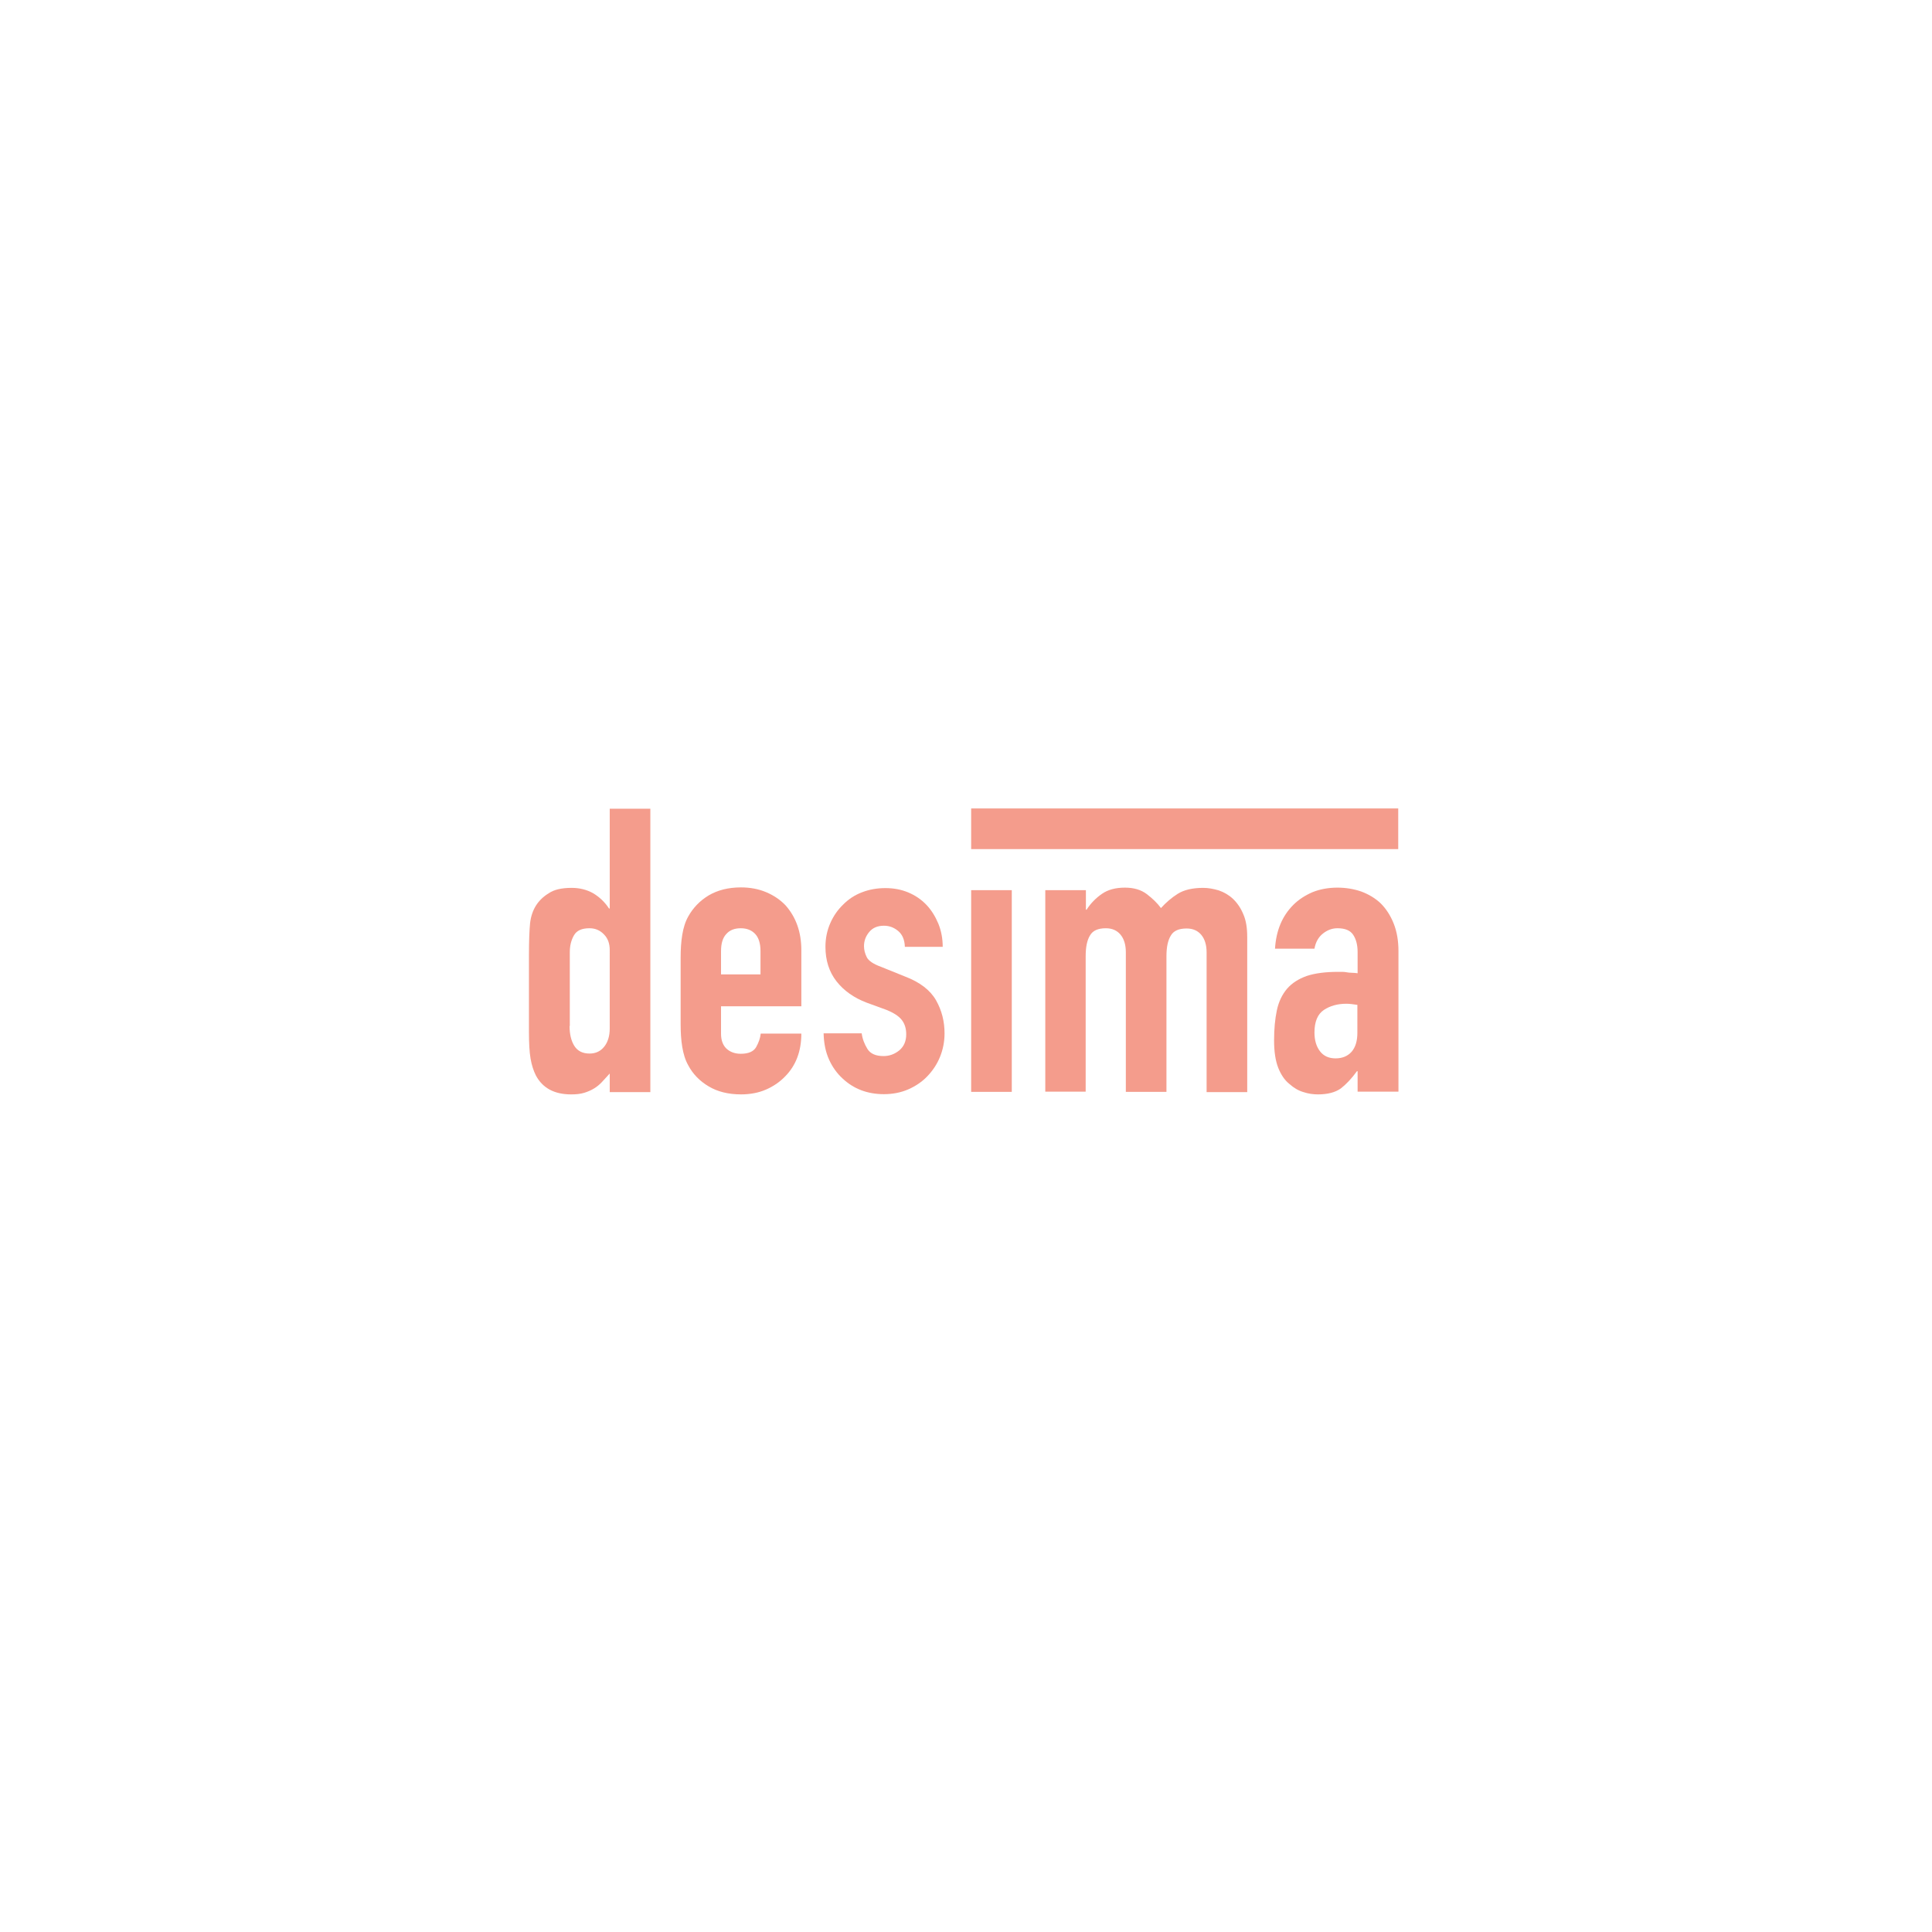 <?xml version="1.0" encoding="utf-8"?>
<!-- Generator: Adobe Illustrator 22.1.0, SVG Export Plug-In . SVG Version: 6.00 Build 0)  -->
<svg version="1.1" id="Vrstva_1" xmlns="http://www.w3.org/2000/svg" xmlns:xlink="http://www.w3.org/1999/xlink" x="0px" y="0px"
	 viewBox="0 0 841.9 841.9" style="enable-background:new 0 0 841.9 841.9;" xml:space="preserve">
<style type="text/css">
	.st0{fill:#F49C8C;}
</style>
<g>
	<path class="st0" d="M265.7,475.8v-8c-1.2,1.3-2.3,2.5-3.3,3.6c-1,1.1-2.2,2.1-3.5,2.9c-1.3,0.8-2.7,1.4-4.3,1.9
		c-1.6,0.5-3.5,0.7-5.7,0.7c-7.4,0-12.5-2.8-15.4-8.3c-1-2-1.8-4.4-2.3-7.3c-0.5-2.9-0.7-6.8-0.7-11.6v-33.5c0-6.4,0.2-11,0.5-14
		c0.7-5.8,3.4-10.1,8.2-13c2.2-1.5,5.5-2.3,9.9-2.3c3.5,0,6.6,0.8,9.3,2.3c2.7,1.6,5.1,3.8,7,6.7h0.3v-43.5h17.7v123.5H265.7z
		 M248.2,447.1c0,3.6,0.7,6.5,2.1,8.7c1.4,2.2,3.6,3.3,6.6,3.3c2.7,0,4.8-1,6.4-3c1.6-2,2.4-4.7,2.4-7.9V414c0-2.8-0.8-5.1-2.5-6.8
		c-1.7-1.8-3.8-2.7-6.3-2.7c-3.4,0-5.6,1-6.8,3.1s-1.8,4.5-1.8,7.3V447.1z"/>
	<path class="st0" d="M349.2,438.5h-35v12c0,2.8,0.8,4.9,2.3,6.4c1.6,1.5,3.7,2.3,6.3,2.3c3.4,0,5.6-1,6.7-2.9c1.1-2,1.8-3.9,2-5.9
		h17.7c0,7.7-2.4,14-7.1,18.7c-2.3,2.4-5.1,4.3-8.3,5.7c-3.2,1.4-6.9,2.1-10.9,2.1c-5.5,0-10.3-1.2-14.1-3.5
		c-3.9-2.3-6.9-5.4-8.9-9.2c-1.3-2.3-2.1-5-2.6-8c-0.5-3-0.7-6.3-0.7-9.9v-29c0-3.6,0.2-6.9,0.7-9.9c0.5-3,1.3-5.7,2.6-8
		c2.1-3.8,5.1-6.9,8.9-9.2c3.9-2.3,8.6-3.5,14.1-3.5c4,0,7.7,0.7,11,2.1c3.3,1.4,6.1,3.3,8.4,5.7c4.6,5.2,6.9,11.7,6.9,19.6V438.5z
		 M314.1,424.6h17.3v-10.1c0-3.4-0.8-5.9-2.3-7.5c-1.6-1.7-3.7-2.5-6.3-2.5c-2.7,0-4.8,0.8-6.3,2.5c-1.6,1.7-2.3,4.2-2.3,7.5V424.6z
		"/>
	<path class="st0" d="M394.3,412.5c-0.1-3-1.1-5.3-2.9-6.8c-1.8-1.5-3.8-2.3-6.2-2.3c-2.8,0-4.9,0.9-6.4,2.7
		c-1.5,1.8-2.3,3.8-2.3,6.2c0,1.6,0.4,3.2,1.2,4.8c0.8,1.6,2.9,3,6.2,4.2l10.4,4.2c6.6,2.5,11.1,6,13.6,10.4
		c2.5,4.4,3.7,9.2,3.7,14.4c0,3.7-0.7,7.1-2,10.3c-1.3,3.2-3.2,6-5.5,8.4c-2.3,2.4-5.1,4.3-8.3,5.7c-3.2,1.4-6.8,2.1-10.6,2.1
		c-7.2,0-13.2-2.3-18-6.8c-2.4-2.2-4.4-4.9-5.9-8.2c-1.5-3.3-2.3-7.1-2.4-11.5h16.6c0.3,2.4,1.2,4.7,2.5,6.8c1.3,2.1,3.7,3.1,7,3.1
		c2.5,0,4.8-0.8,6.9-2.5c2-1.7,3-4,3-7c0-2.4-0.6-4.5-1.9-6.2c-1.3-1.7-3.6-3.2-6.9-4.5l-8.5-3.1c-5.5-2.1-9.9-5.2-13.1-9.3
		c-3.2-4.1-4.8-9.1-4.8-15c0-3.7,0.7-7.1,2.1-10.3c1.4-3.2,3.3-5.9,5.7-8.2c2.3-2.3,5-4.1,8.2-5.3c3.1-1.2,6.5-1.8,10.1-1.8
		c3.6,0,6.9,0.6,10,1.9c3.1,1.3,5.7,3.1,7.9,5.4c2.2,2.3,3.9,5.1,5.2,8.2c1.3,3.2,1.9,6.6,1.9,10.1H394.3z"/>
	<path class="st0" d="M423.2,370v-17.7l186.1,0V370L423.2,370z M423.2,475.8v-87.9h17.7v87.9H423.2z"/>
	<path class="st0" d="M455.5,475.8v-87.9h17.7v8.5h0.3c1.8-2.8,4.1-5.1,6.7-6.9c2.6-1.8,5.9-2.7,10-2.7c3.8,0,7,0.9,9.5,2.8
		c2.5,1.9,4.6,3.9,6.2,6.1c2.2-2.4,4.6-4.5,7.3-6.2c2.7-1.7,6.4-2.6,11.1-2.6c2.2,0,4.4,0.4,6.8,1.1c2.3,0.8,4.4,2,6.2,3.7
		c1.8,1.7,3.4,4,4.5,6.7c1.2,2.7,1.7,6,1.7,10v67.5h-17.7v-60.9c0-3.2-0.8-5.8-2.3-7.6c-1.5-1.8-3.6-2.8-6.4-2.8
		c-3.4,0-5.7,1-6.9,3.1c-1.3,2.1-1.9,5.1-1.9,9v59.1h-17.7v-60.9c0-3.2-0.8-5.8-2.3-7.6c-1.5-1.8-3.6-2.8-6.4-2.8
		c-3.4,0-5.7,1-6.9,3.1c-1.3,2.1-1.9,5.1-1.9,9v59.1H455.5z"/>
	<path class="st0" d="M591.6,475.8v-9h-0.3c-2.3,3.2-4.7,5.7-7,7.5c-2.4,1.7-5.7,2.6-10,2.6c-2.1,0-4.2-0.3-6.3-1
		c-2.1-0.6-4.2-1.8-6.2-3.6c-2-1.6-3.6-4-4.8-7c-1.2-3.1-1.8-7-1.8-11.9c0-5,0.4-9.3,1.2-13.1c0.8-3.8,2.3-6.9,4.5-9.5
		c2.1-2.4,4.9-4.2,8.5-5.5c3.6-1.2,8.2-1.8,13.7-1.8c0.6,0,1.2,0,1.9,0c0.7,0,1.3,0.1,1.9,0.2s1.3,0.2,2.1,0.2
		c0.8,0,1.7,0.1,2.6,0.2v-9.2c0-3-0.6-5.5-1.9-7.5c-1.3-2-3.6-2.9-6.9-2.9c-2.3,0-4.4,0.8-6.3,2.3c-1.9,1.5-3.2,3.7-3.7,6.6h-17.2
		c0.5-7.9,3.1-14.2,8-19.1c2.3-2.3,5.1-4.1,8.3-5.5c3.2-1.3,6.9-2,10.9-2c3.7,0,7.2,0.6,10.4,1.7c3.2,1.2,6.1,2.9,8.5,5.2
		c2.3,2.3,4.2,5.2,5.6,8.7c1.4,3.5,2.1,7.5,2.1,12.1v61.2H591.6z M591.6,437.9c-2-0.3-3.6-0.5-4.9-0.5c-3.8,0-7.1,0.9-9.8,2.7
		c-2.7,1.8-4.1,5.1-4.1,9.8c0,3.4,0.8,6.1,2.4,8.2c1.6,2.1,3.9,3.1,6.8,3.1c3,0,5.3-1,7-2.9c1.7-2,2.5-4.7,2.5-8.3V437.9z"/>
</g>
</svg>
